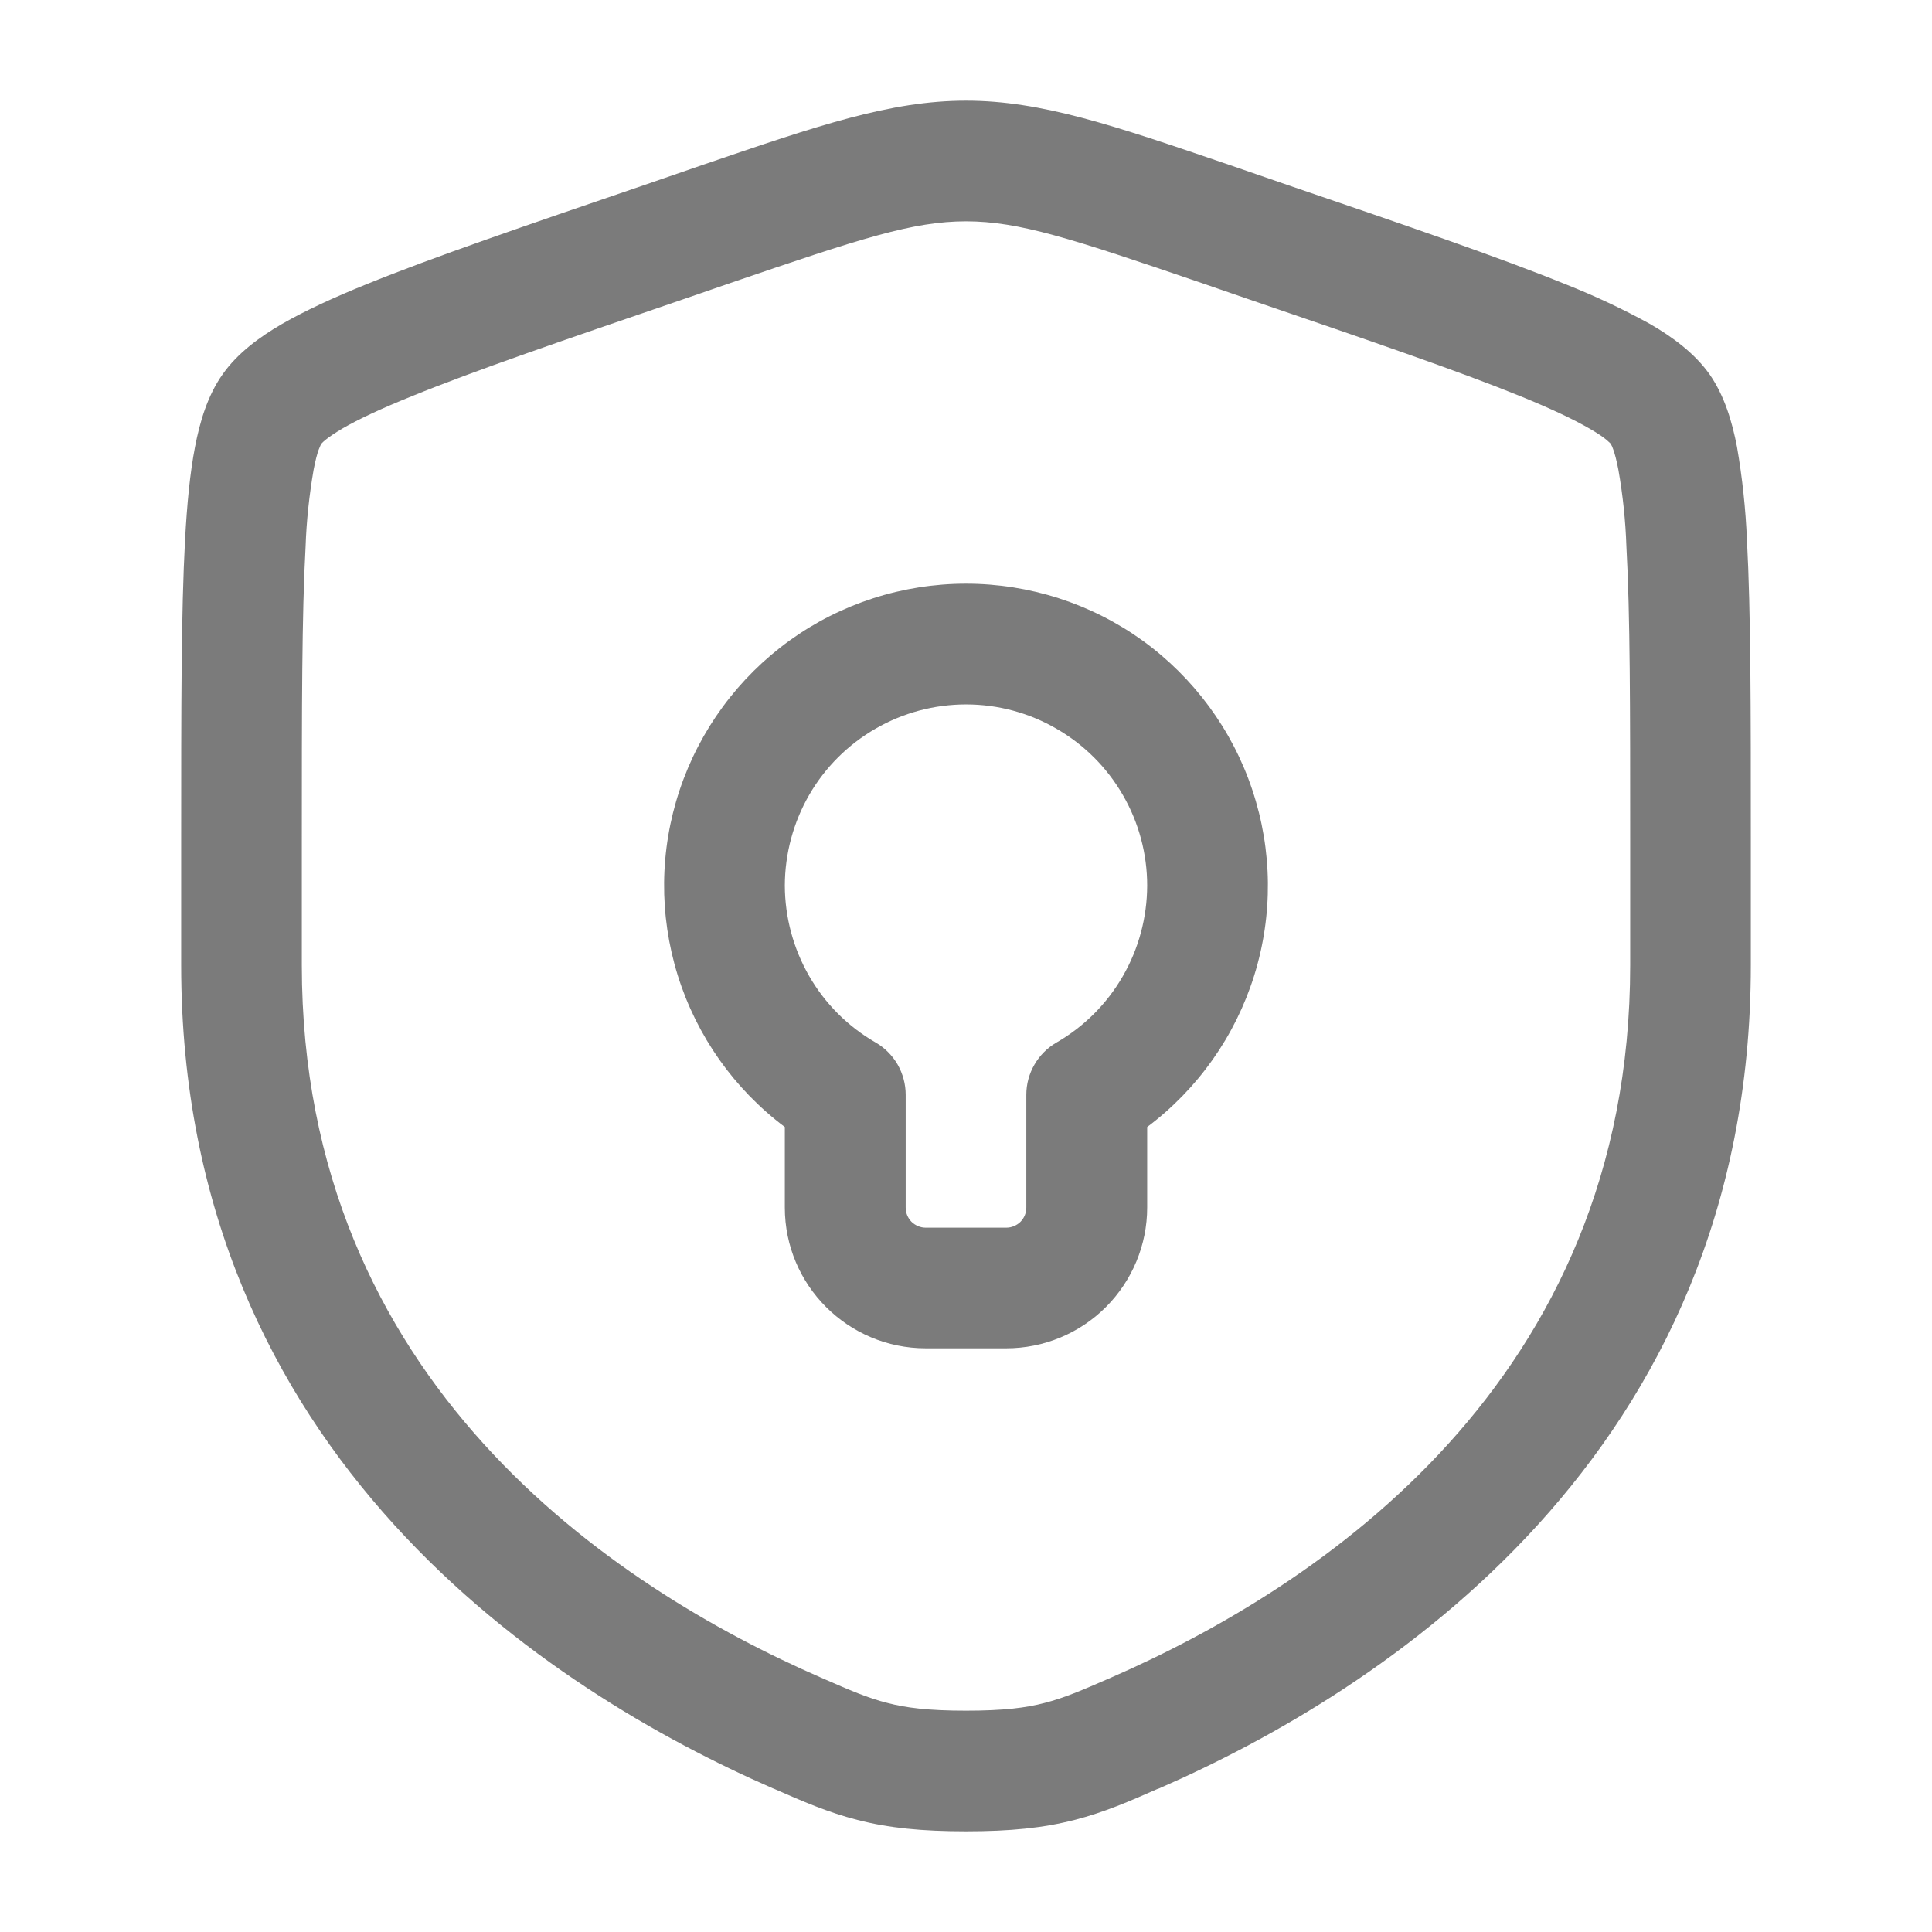 <svg width="18" height="18" viewBox="0 0 18 18" fill="none" xmlns="http://www.w3.org/2000/svg">
<path fill-rule="evenodd" clip-rule="evenodd" d="M9 5.438C8.41 5.438 7.834 5.623 7.356 5.968C6.877 6.314 6.519 6.801 6.332 7.361C6.145 7.921 6.139 8.525 6.315 9.089C6.491 9.652 6.84 10.146 7.312 10.5V11.25C7.312 11.975 7.901 12.562 8.625 12.562H9.375C9.723 12.562 10.057 12.424 10.303 12.178C10.549 11.932 10.688 11.598 10.688 11.25V10.5C11.16 10.146 11.509 9.652 11.685 9.089C11.861 8.525 11.855 7.921 11.668 7.361C11.482 6.801 11.123 6.314 10.645 5.968C10.166 5.623 9.59 5.438 9 5.438ZM7.312 8.25C7.313 7.954 7.391 7.663 7.539 7.406C7.687 7.15 7.9 6.937 8.157 6.789C8.413 6.641 8.704 6.563 9.001 6.563C9.297 6.563 9.588 6.641 9.844 6.79C10.101 6.938 10.314 7.151 10.462 7.408C10.61 7.664 10.688 7.955 10.688 8.251C10.687 8.548 10.609 8.839 10.461 9.095C10.313 9.352 10.1 9.565 9.843 9.713C9.758 9.762 9.687 9.833 9.638 9.918C9.588 10.004 9.562 10.101 9.562 10.199V11.25C9.562 11.3 9.543 11.347 9.508 11.383C9.472 11.418 9.425 11.438 9.375 11.438H8.625C8.575 11.438 8.528 11.418 8.492 11.383C8.457 11.347 8.438 11.3 8.438 11.25V10.199C8.438 10.101 8.412 10.004 8.363 9.918C8.313 9.832 8.242 9.761 8.157 9.712C7.9 9.564 7.687 9.351 7.539 9.094C7.391 8.837 7.313 8.546 7.312 8.25Z" fill="#7B7B7B"/>
<path fill-rule="evenodd" clip-rule="evenodd" d="M9 0.938C8.297 0.938 7.625 1.168 6.542 1.538L5.997 1.726C4.886 2.105 4.028 2.399 3.415 2.648C3.106 2.773 2.84 2.896 2.626 3.019C2.42 3.139 2.213 3.289 2.073 3.489C1.934 3.686 1.862 3.929 1.817 4.164C1.77 4.407 1.742 4.699 1.724 5.034C1.688 5.699 1.688 6.611 1.688 7.793V8.993C1.688 13.569 5.144 15.763 7.199 16.661L7.219 16.669C7.474 16.781 7.714 16.886 7.989 16.956C8.279 17.031 8.588 17.062 9 17.062C9.412 17.062 9.72 17.031 10.011 16.956C10.286 16.886 10.526 16.781 10.78 16.669L10.802 16.661C12.857 15.763 16.312 13.569 16.312 8.993V7.793C16.312 6.611 16.312 5.699 16.276 5.033C16.264 4.742 16.233 4.451 16.183 4.163C16.138 3.929 16.066 3.686 15.928 3.488C15.787 3.289 15.581 3.139 15.374 3.019C15.12 2.879 14.856 2.755 14.585 2.648C13.972 2.399 13.114 2.105 12.003 1.726L11.458 1.538C10.375 1.168 9.703 0.938 9 0.938ZM6.81 2.635C8.021 2.221 8.507 2.062 9 2.062C9.493 2.062 9.979 2.221 11.19 2.635L11.619 2.783C12.754 3.171 13.581 3.454 14.162 3.69C14.452 3.808 14.662 3.908 14.809 3.993C14.882 4.035 14.934 4.07 14.966 4.097C14.994 4.12 15.005 4.133 15.007 4.135C15.017 4.152 15.025 4.171 15.031 4.19C15.046 4.231 15.062 4.293 15.078 4.376C15.12 4.614 15.145 4.854 15.153 5.095C15.188 5.726 15.188 6.606 15.188 7.813V8.993C15.188 12.875 12.285 14.786 10.351 15.63C10.072 15.752 9.911 15.82 9.732 15.866C9.561 15.911 9.352 15.938 9 15.938C8.648 15.938 8.439 15.911 8.268 15.866C8.088 15.821 7.928 15.752 7.649 15.63C5.714 14.786 2.812 12.874 2.812 8.993V7.813C2.812 6.606 2.812 5.726 2.847 5.095C2.855 4.854 2.881 4.614 2.922 4.376C2.938 4.293 2.954 4.231 2.969 4.19C2.983 4.153 2.992 4.138 2.993 4.135C3.006 4.121 3.02 4.108 3.034 4.097C3.067 4.07 3.119 4.035 3.191 3.992C3.338 3.907 3.548 3.808 3.838 3.691C4.419 3.454 5.246 3.171 6.381 2.783L6.81 2.635Z" fill="#7B7B7B"/>
</svg>
